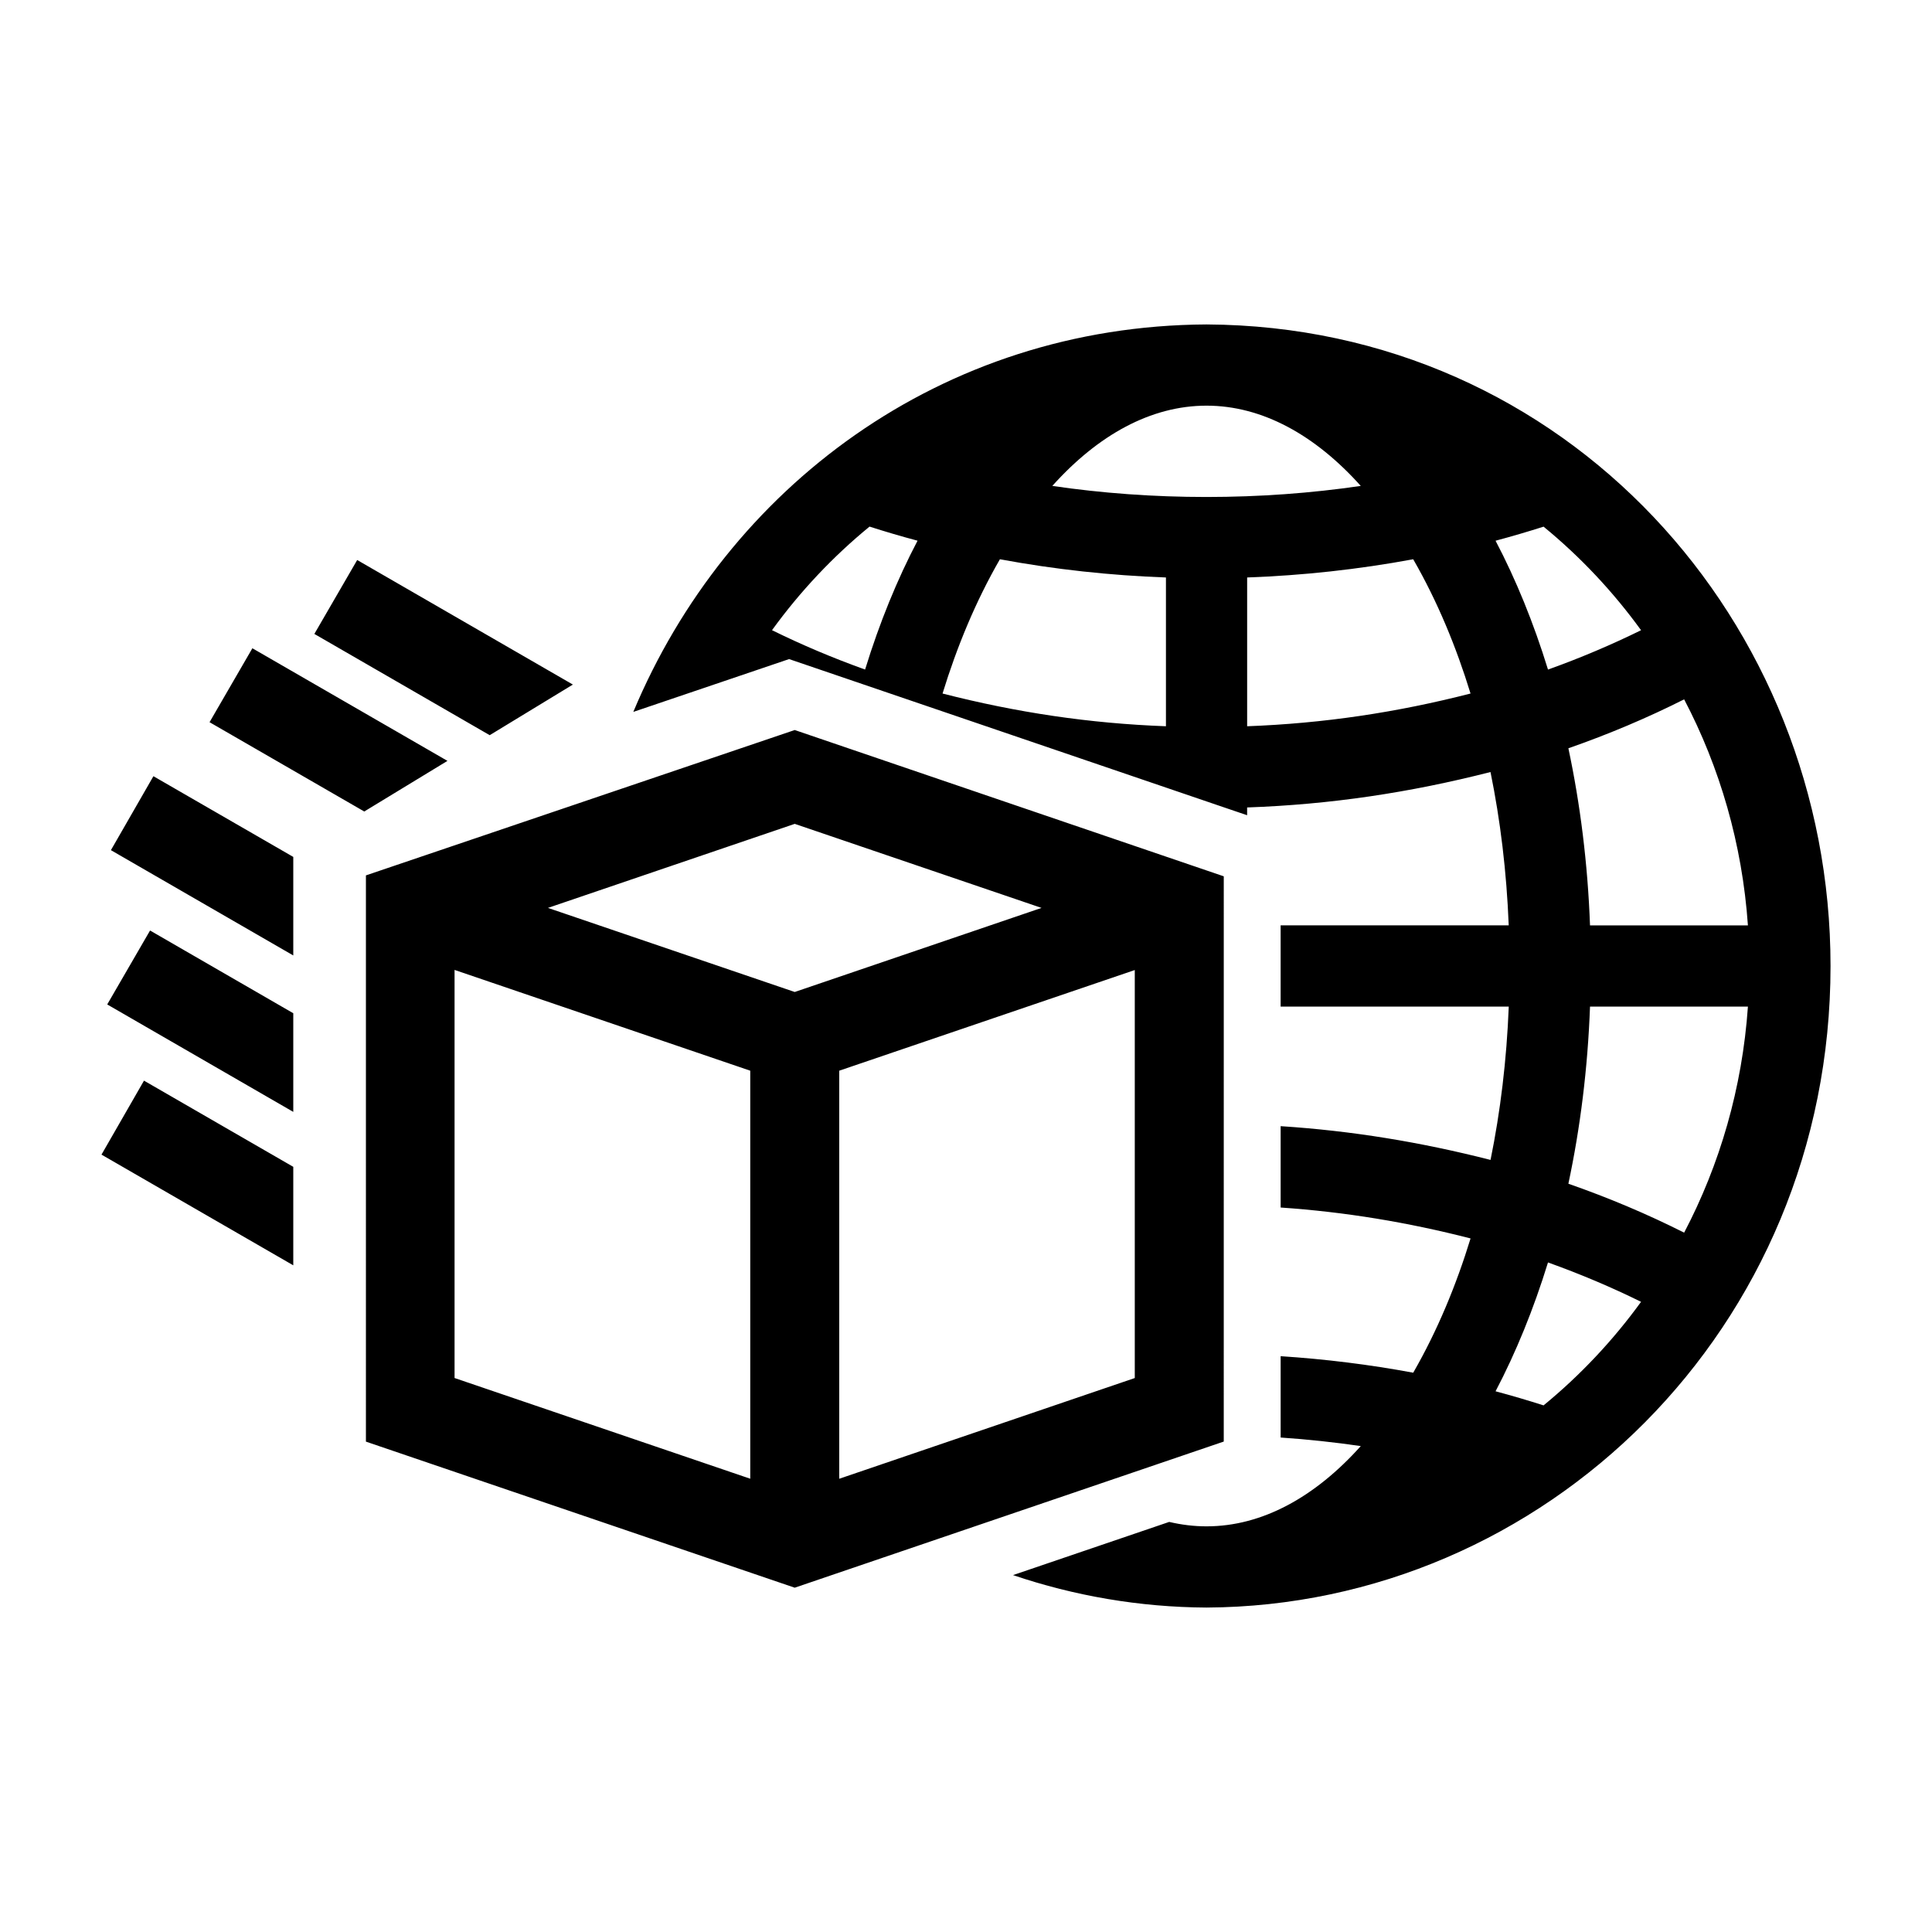 <?xml version="1.0" encoding="utf-8"?>
<!-- Generator: Adobe Illustrator 24.2.1, SVG Export Plug-In . SVG Version: 6.00 Build 0)  -->
<svg version="1.1" id="Layer_1" xmlns="http://www.w3.org/2000/svg" xmlns:xlink="http://www.w3.org/1999/xlink" x="0px" y="0px"
	 viewBox="0 0 100 100" enable-background="new 0 0 100 100" xml:space="preserve">
<g>
	<path d="M25.347,38.053l-9.076-5.241l2.217-3.826l11.164,6.447C29.652,35.433,25.347,38.053,25.347,38.053z M63.342,45.358
		l-0.001,29.257l-22.206,7.564l-22.195-7.561V45.31l22.195-7.524L63.342,45.358L63.342,45.358z M62.45,16.793
		C81.089,16.891,94.748,32.201,94.748,50c0,18.791-14.839,33.117-32.297,33.207c-3.472-0.018-6.845-0.606-10.017-1.68l8.084-2.753
		c0.637,0.15,1.282,0.229,1.933,0.229c2.883,0,5.623-1.521,7.983-4.154c-1.354-0.198-2.738-0.347-4.148-0.443v-0.605v-3.605
		c2.302,0.15,4.595,0.433,6.862,0.855c1.258-2.186,2.229-4.541,2.968-6.95c-3.269-0.839-6.495-1.371-9.83-1.6v-4.211
		c3.69,0.239,7.246,0.824,10.864,1.747c0.51-2.503,0.834-5.165,0.943-7.936H66.285v-4.205h11.806
		c-0.109-2.771-0.432-5.433-0.943-7.936c-4.18,1.067-8.281,1.682-12.597,1.834v0.402l-1.106-0.376l-21.258-7.248l-1.344-0.458
		l-1.35,0.458l-6.713,2.276C37.614,25.279,48.688,16.864,62.45,16.793z M82.299,47.898h8.173c-0.293-4.213-1.454-8.177-3.301-11.7
		c-1.896,0.956-3.899,1.802-5.992,2.533C81.794,41.622,82.181,44.7,82.299,47.898z M90.472,52.102h-8.173
		c-0.118,3.198-0.504,6.276-1.12,9.167c2.093,0.73,4.096,1.577,5.992,2.533C89.018,60.279,90.179,56.317,90.472,52.102z
		 M60.349,37.591V29.89c-2.882-0.104-5.758-0.417-8.594-0.943c-1.26,2.187-2.229,4.54-2.969,6.95
		C52.62,36.879,56.389,37.444,60.349,37.591z M64.552,29.89v7.701c3.958-0.148,7.73-0.711,11.563-1.694
		c-0.741-2.411-1.708-4.762-2.968-6.95C70.31,29.473,67.434,29.786,64.552,29.89z M77.41,27.988c1.057,2.013,1.97,4.251,2.714,6.669
		c1.674-0.6,3.282-1.282,4.817-2.037c-1.453-2.003-3.15-3.807-5.046-5.36C79.081,27.519,78.252,27.763,77.41,27.988z M80.124,65.344
		c-0.745,2.418-1.658,4.656-2.714,6.669c0.842,0.224,1.671,0.469,2.485,0.729c1.895-1.554,3.593-3.357,5.046-5.36
		C83.407,66.625,81.798,65.944,80.124,65.344z M44.777,34.656c0.744-2.419,1.659-4.657,2.715-6.67
		c-0.843-0.223-1.67-0.469-2.485-0.729c-1.896,1.552-3.594,3.356-5.048,5.361C41.495,33.375,43.103,34.056,44.777,34.656z
		 M70.433,25.151c-2.36-2.633-5.1-4.154-7.983-4.154c-2.882,0-5.621,1.521-7.982,4.154c2.562,0.376,5.231,0.573,7.982,0.573
		C65.202,25.723,67.871,25.526,70.433,25.151z M58.736,71.327V50.209l-15.297,5.21V76.54C43.439,76.54,58.736,71.327,58.736,71.327z
		 M23.528,71.326l15.305,5.213V55.419l-15.305-5.216C23.528,50.203,23.528,71.326,23.528,71.326z M53.909,46.993l-12.774-4.35
		l-12.774,4.35l12.774,4.352L53.909,46.993z M15.18,65.493l-9.927-5.73l2.2-3.829l7.727,4.461V65.493z M15.18,57.551L5.55,51.99
		l2.217-3.827l7.413,4.282V57.551z M15.18,49.454l-9.439-5.45l2.2-3.828l7.239,4.178C15.18,44.354,15.18,49.454,15.18,49.454z
		 M18.854,42.003l-8.008-4.622l2.217-3.827l10.097,5.829C23.16,39.383,18.854,42.003,18.854,42.003z"/>
</g>
</svg>
